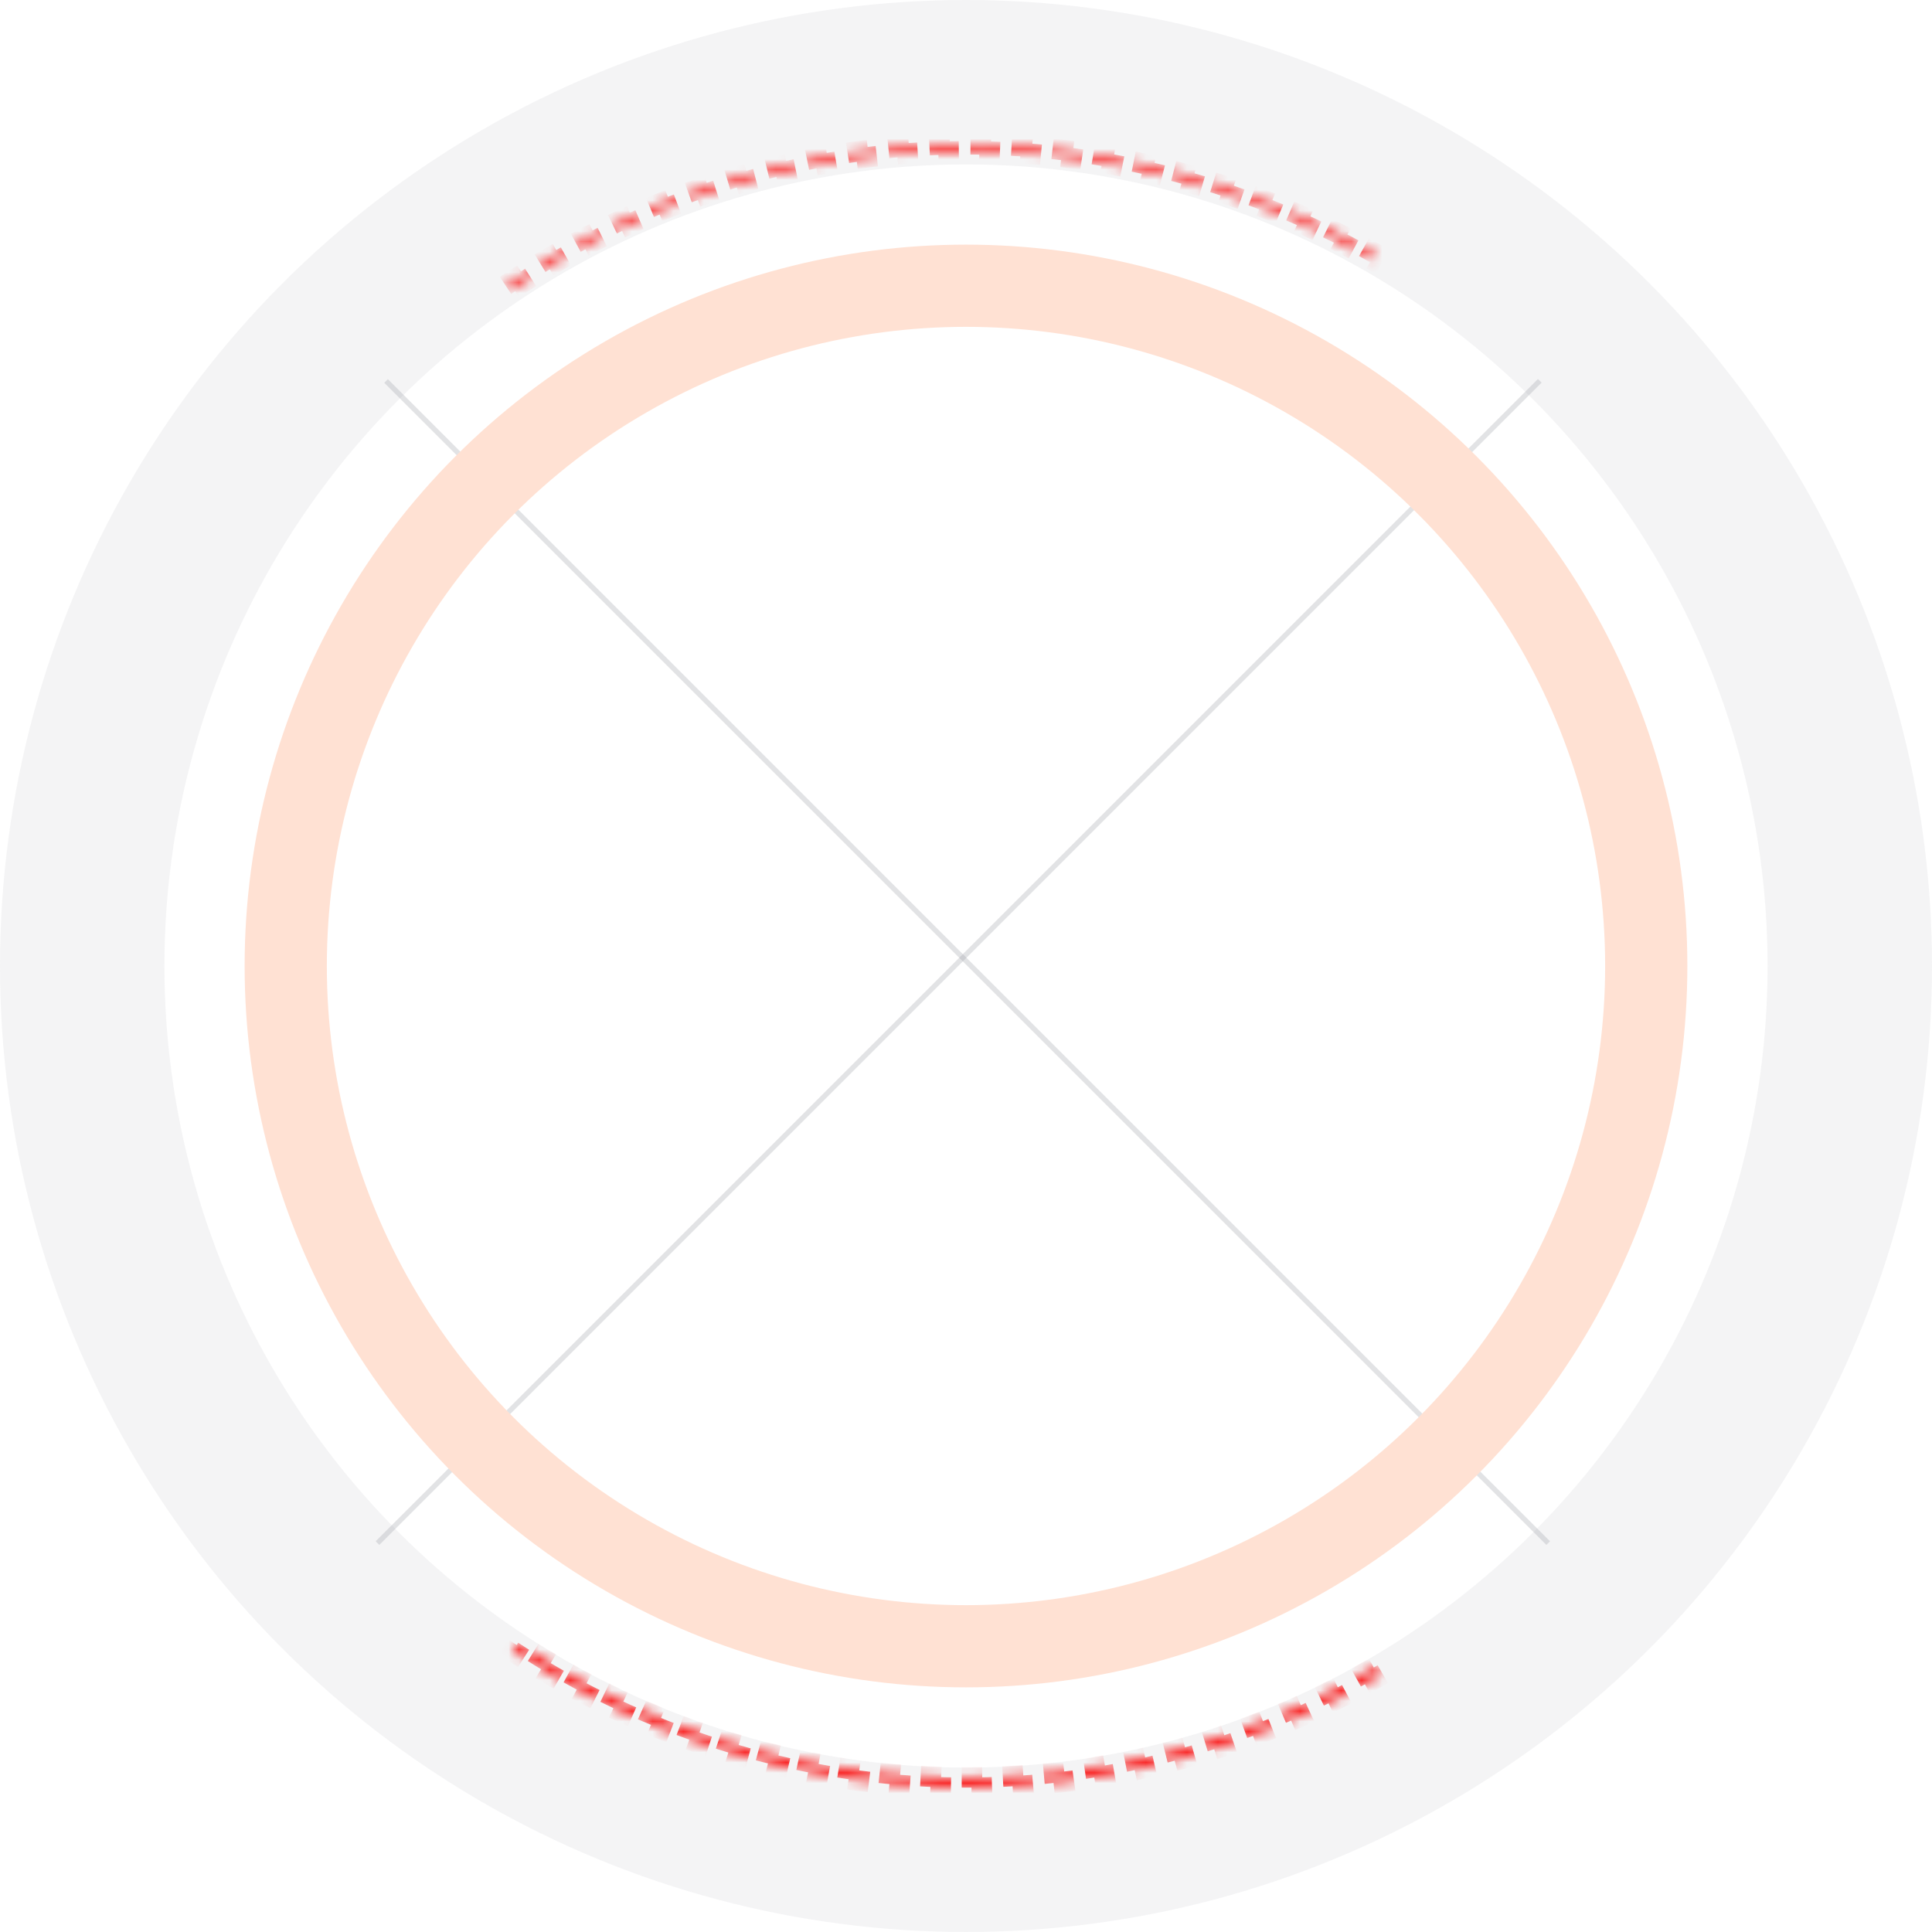 <svg width="188" height="188" viewBox="0 0 188 188" fill="none" xmlns="http://www.w3.org/2000/svg">
<line y1="-0.25" x2="159.946" y2="-0.25" transform="matrix(-0.707 -0.707 -0.707 0.707 150.475 150.333)" stroke="#8E949B" stroke-opacity="0.26" stroke-width="0.5"/>
<line x1="36.737" y1="150.156" x2="149.836" y2="37.057" stroke="#8E949B" stroke-opacity="0.26" stroke-width="0.5"/>
<circle cx="94" cy="94" r="86" stroke="#8E949B" stroke-opacity="0.1" stroke-width="16"/>
<mask id="path-4-inside-1_270_14528" fill="white">
<path d="M134.559 162.911C121.653 170.507 106.873 174.326 91.902 173.934C76.931 173.541 62.372 168.951 49.882 160.688L50.436 159.851C62.769 168.01 77.146 172.542 91.928 172.93C106.711 173.318 121.306 169.547 134.05 162.046L134.559 162.911Z"/>
</mask>
<path d="M134.559 162.911C121.653 170.507 106.873 174.326 91.902 173.934C76.931 173.541 62.372 168.951 49.882 160.688L50.436 159.851C62.769 168.01 77.146 172.542 91.928 172.93C106.711 173.318 121.306 169.547 134.05 162.046L134.559 162.911Z" stroke="#F91C1C" stroke-width="2" stroke-dasharray="2 2" mask="url(#path-4-inside-1_270_14528)"/>
<mask id="path-5-inside-2_270_14528" fill="white">
<path d="M49.192 27.773C61.596 19.381 76.107 14.641 91.072 14.093C106.038 13.544 120.857 17.21 133.842 24.672L133.502 25.262C120.628 17.864 105.936 14.23 91.097 14.774C76.259 15.317 61.872 20.017 49.574 28.338L49.192 27.773Z"/>
</mask>
<path d="M49.192 27.773C61.596 19.381 76.107 14.641 91.072 14.093C106.038 13.544 120.857 17.21 133.842 24.672L133.502 25.262C120.628 17.864 105.936 14.23 91.097 14.774C76.259 15.317 61.872 20.017 49.574 28.338L49.192 27.773Z" stroke="#F91C1C" stroke-width="2" stroke-dasharray="2 2" mask="url(#path-5-inside-2_270_14528)"/>
<circle cx="93.999" cy="94" r="66.195" stroke="#FFE1D3" stroke-width="8"/>
</svg>
